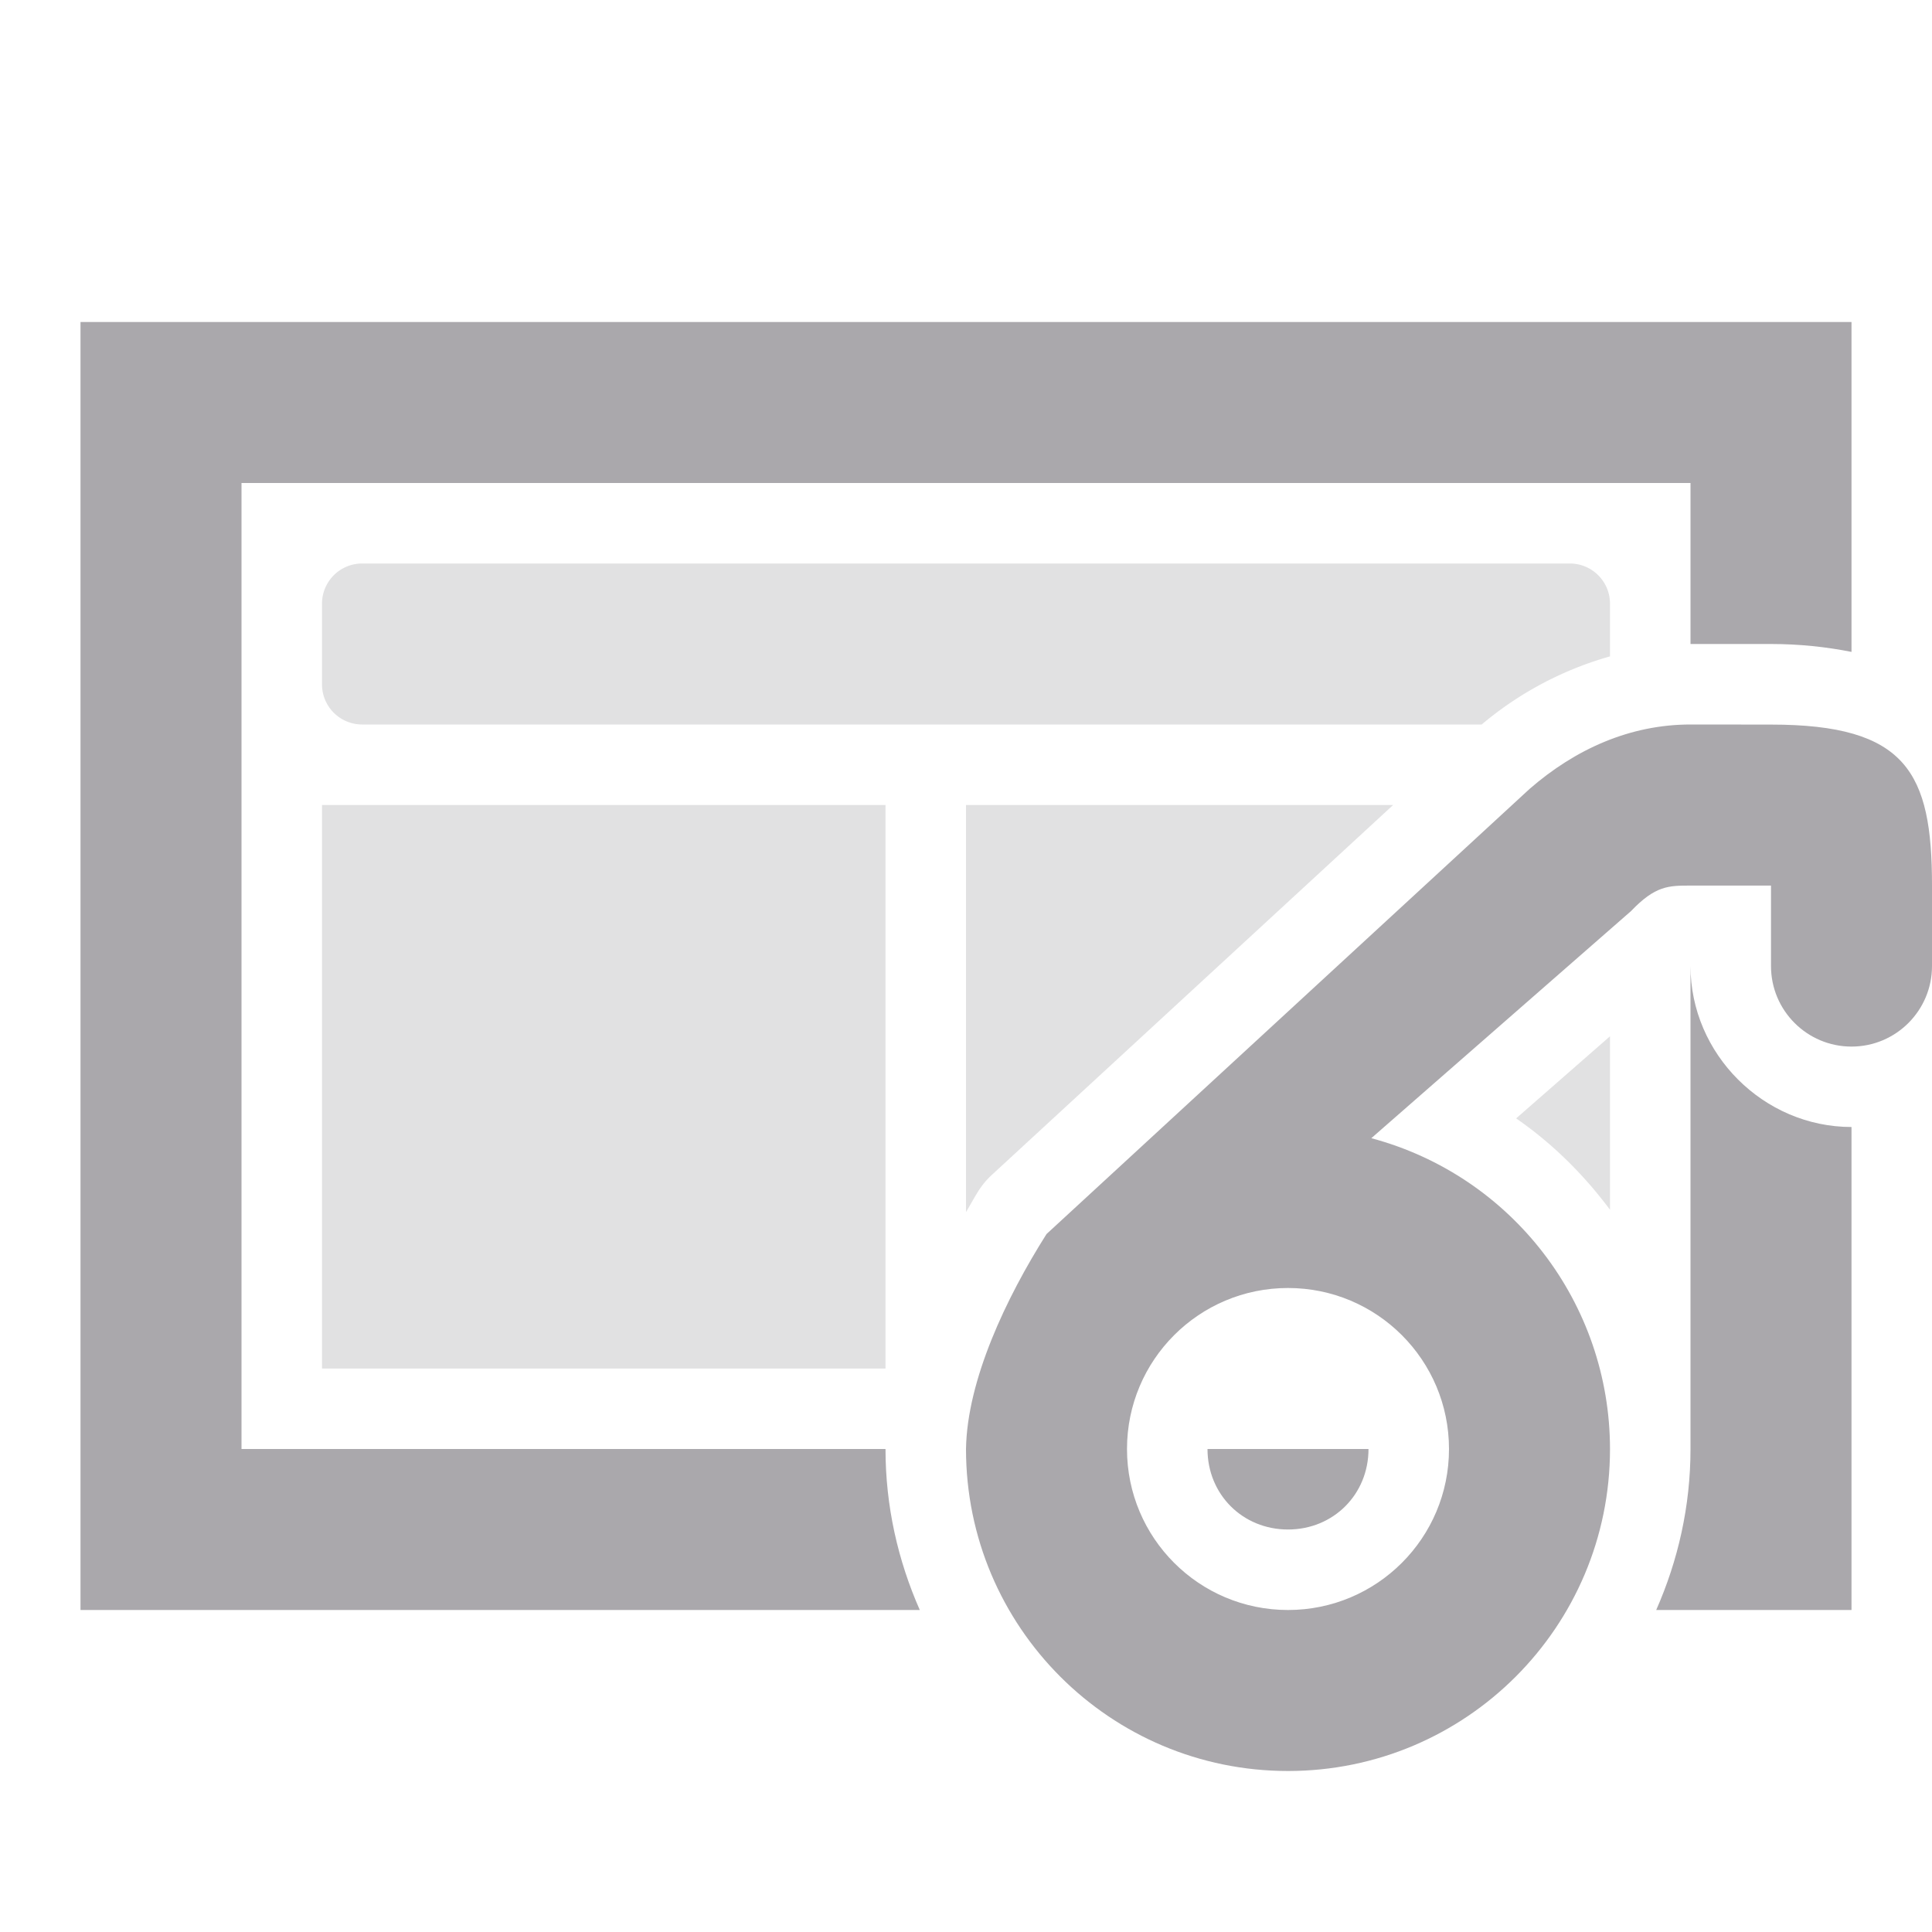 <svg viewBox="0 0 24 24" xmlns="http://www.w3.org/2000/svg"><g fill="#aaa8ac"><path d="m4.5 7c-.277 0-.5.223-.5.5v1c0 .277.223.5.5.5h13.906c.458-.386 1.001-.679 1.594-.846v-.654c0-.277-.223-.5-.5-.5zm-.5 3v7h7v-7zm8 0v5.057c.052-.086.102-.18.154-.262a1 1 0 0 1 .168-.201l4.984-4.594zm8 2.873-1.166 1.02c.451.312.841.699 1.166 1.135z" opacity=".35"/><path d="m1 4v8.207 7.793h10 .426c-.271-.614-.426-1.289-.426-2h-8v-6-6h18v2h1c.354 0 .685.036 1 .098v-4.098zm20 5c-.749 0-1.429.304-2 .801l-6 5.529c-.501.792-.986 1.813-1 2.67 0 2.209 1.791 4 4 4s4-1.791 4-4c-.001-1.81-1.217-3.393-2.965-3.861l3.227-2.822c.302-.316.467-.316.738-.316h1v1c0 .552.448 1 1 1s1-.448 1-1v-1c0-1.403-.315-2-2-2zm0 3v6c0 .711-.155 1.386-.426 2h2.426v-6c-1.093 0-2-.907-2-2zm-5 4c1.105 0 2 .895 2 2s-.895 2-2 2-2-.895-2-2 .895-2 2-2zm-1 2c0 .564.436 1 1 1s1-.436 1-1z"/></g></svg>